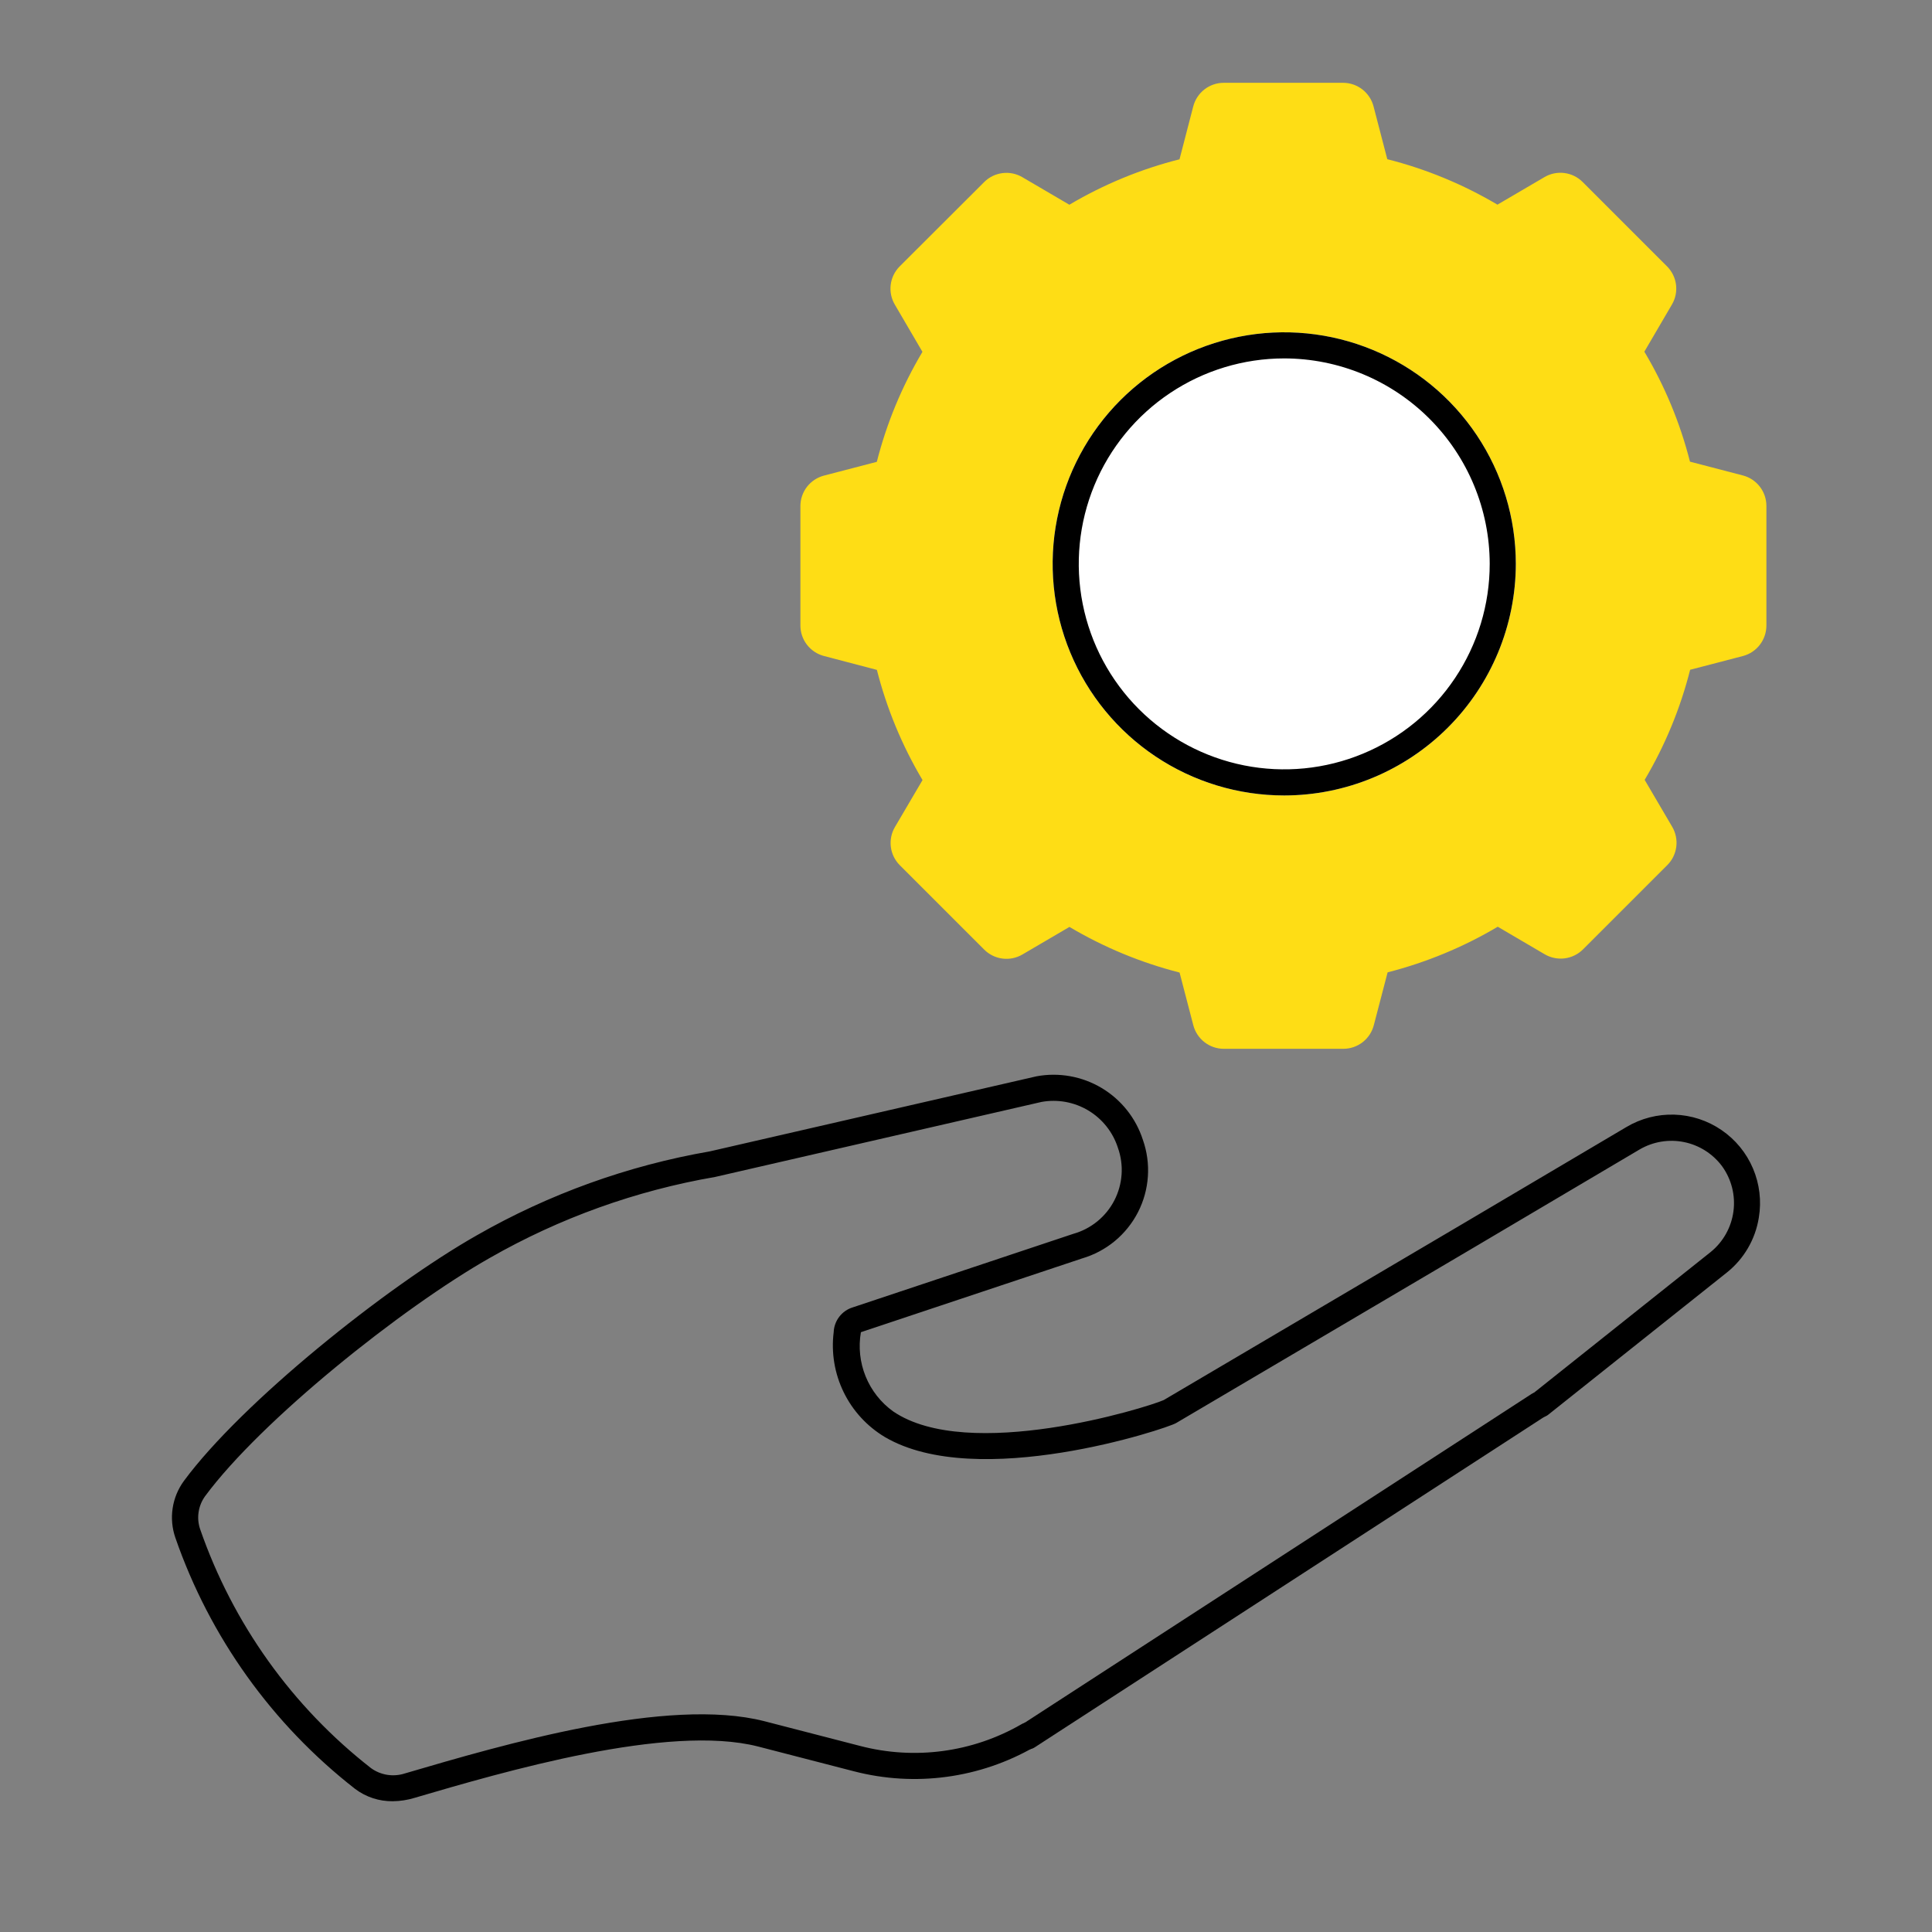 <svg width="70" height="70" viewBox="0 0 70 70" fill="none" xmlns="http://www.w3.org/2000/svg">
<rect x="0" y="0" width="70" height="70" fill="#808080" stroke="none"/>
<path d="M14.229 65.262C13.737 65.268 13.258 65.111 12.866 64.815C9.863 62.474 7.601 59.314 6.354 55.716C6.235 55.373 6.201 55.007 6.255 54.648C6.309 54.289 6.449 53.949 6.664 53.656C8.757 50.818 13.993 46.62 17.277 44.757C19.893 43.261 22.751 42.231 25.721 41.716L37.554 38.997C38.365 38.846 39.204 38.997 39.913 39.419C40.622 39.842 41.153 40.508 41.407 41.293C41.558 41.72 41.62 42.172 41.59 42.623C41.56 43.075 41.439 43.515 41.233 43.917C41.027 44.32 40.741 44.676 40.393 44.965C40.045 45.253 39.641 45.468 39.207 45.595L31.192 48.268C31.098 48.808 31.157 49.363 31.364 49.871C31.57 50.378 31.916 50.818 32.361 51.138C35.089 52.998 41.521 51.012 42.164 50.727L53.118 44.27C53.139 44.255 53.161 44.242 53.185 44.23L58.927 40.835C59.452 40.522 60.056 40.366 60.667 40.386C61.278 40.405 61.871 40.599 62.375 40.945C62.88 41.29 63.275 41.772 63.514 42.335C63.753 42.898 63.827 43.517 63.725 44.12C63.6 44.903 63.187 45.612 62.567 46.106L56.094 51.259C55.996 51.334 55.872 51.368 55.749 51.353C55.626 51.338 55.514 51.275 55.437 51.178C55.359 51.081 55.323 50.958 55.336 50.835C55.349 50.712 55.41 50.598 55.505 50.519L61.982 45.362C62.435 44.994 62.73 44.467 62.806 43.889C62.883 43.311 62.735 42.725 62.393 42.253C62.057 41.803 61.568 41.492 61.017 41.38C60.467 41.268 59.895 41.363 59.41 41.645L53.651 45.051L53.63 45.064L42.614 51.559C42.282 51.762 35.41 54.043 32.056 52.064C31.413 51.678 30.895 51.114 30.567 50.44C30.238 49.766 30.113 49.011 30.206 48.267C30.214 48.064 30.285 47.868 30.409 47.707C30.533 47.546 30.704 47.427 30.899 47.368L38.891 44.703C39.207 44.614 39.502 44.461 39.757 44.253C40.012 44.046 40.222 43.788 40.373 43.496C40.524 43.204 40.614 42.885 40.637 42.556C40.66 42.229 40.615 41.899 40.505 41.59C40.324 41.023 39.943 40.542 39.434 40.236C38.924 39.93 38.321 39.819 37.736 39.925L25.911 42.643C23.04 43.138 20.277 44.13 17.748 45.576C14.546 47.392 9.454 51.471 7.429 54.212C7.307 54.382 7.227 54.578 7.196 54.785C7.164 54.992 7.183 55.203 7.25 55.401C8.437 58.827 10.589 61.837 13.448 64.067C13.622 64.191 13.823 64.273 14.034 64.306C14.245 64.338 14.461 64.322 14.665 64.256C18.281 63.195 24.187 61.463 27.701 62.364L31.165 63.259C33.142 63.775 35.243 63.492 37.013 62.47C37.122 62.407 37.251 62.391 37.372 62.423C37.494 62.456 37.597 62.535 37.66 62.644C37.722 62.753 37.739 62.883 37.707 63.004C37.674 63.125 37.595 63.229 37.486 63.291C35.502 64.435 33.147 64.752 30.931 64.175L27.469 63.28C24.207 62.445 18.233 64.197 15.023 65.139C14.766 65.218 14.498 65.26 14.229 65.262Z" fill="black"/>
<path d="M37.236 63.385C37.131 63.385 37.029 63.351 36.946 63.287C36.863 63.224 36.803 63.134 36.776 63.033C36.749 62.932 36.757 62.825 36.797 62.728C36.838 62.632 36.909 62.552 37 62.5L55.5 50.5C55.609 50.437 55.738 50.42 55.86 50.453C55.981 50.486 56.084 50.565 56.147 50.674C56.21 50.783 56.227 50.912 56.194 51.034C56.161 51.155 56.082 51.258 55.973 51.321L37.47 63.322C37.399 63.363 37.318 63.384 37.236 63.385Z" fill="black"/>
<path d="M48.664 38H44.34C44.088 38 43.843 37.916 43.643 37.762C43.443 37.607 43.3 37.391 43.236 37.147L42.738 35.237C41.336 34.879 39.992 34.322 38.748 33.584L37.044 34.583C36.826 34.711 36.572 34.763 36.322 34.731C36.071 34.699 35.838 34.585 35.66 34.406L32.602 31.349C32.424 31.17 32.309 30.938 32.277 30.687C32.245 30.437 32.297 30.183 32.425 29.965L33.425 28.263C32.685 27.019 32.128 25.674 31.771 24.271L29.853 23.768C29.609 23.704 29.393 23.561 29.238 23.361C29.084 23.162 29 22.917 29 22.664V18.332C29.001 18.081 29.085 17.836 29.239 17.637C29.394 17.438 29.61 17.296 29.853 17.232L31.769 16.733C32.125 15.332 32.682 13.99 33.422 12.748L32.423 11.04C32.294 10.823 32.241 10.569 32.272 10.318C32.303 10.067 32.417 9.834 32.595 9.654L35.658 6.597C35.837 6.418 36.069 6.304 36.32 6.272C36.571 6.24 36.825 6.292 37.042 6.42L38.745 7.418C39.99 6.681 41.333 6.126 42.736 5.772L43.234 3.854C43.298 3.609 43.441 3.393 43.641 3.238C43.84 3.084 44.086 3 44.338 3H48.662C48.914 3 49.16 3.084 49.359 3.238C49.559 3.393 49.702 3.609 49.766 3.854L50.264 5.768C51.667 6.123 53.01 6.678 54.255 7.415L55.959 6.417C56.176 6.289 56.43 6.237 56.681 6.269C56.931 6.301 57.164 6.415 57.342 6.594L60.4 9.651C60.578 9.83 60.693 10.062 60.725 10.312C60.757 10.563 60.705 10.816 60.577 11.034L59.578 12.742C60.318 13.983 60.875 15.326 61.231 16.727L63.146 17.226C63.39 17.289 63.607 17.432 63.761 17.632C63.916 17.831 64 18.077 64 18.329V22.66C64.001 22.912 63.918 23.158 63.765 23.358C63.612 23.559 63.397 23.703 63.153 23.768L61.237 24.267C60.882 25.669 60.327 27.012 59.589 28.256L60.588 29.958C60.715 30.176 60.767 30.43 60.735 30.68C60.703 30.93 60.59 31.163 60.412 31.342L57.354 34.399C57.175 34.577 56.942 34.691 56.692 34.723C56.441 34.755 56.187 34.703 55.969 34.576L54.266 33.577C53.022 34.315 51.678 34.871 50.276 35.23L49.777 37.14C49.714 37.387 49.571 37.606 49.369 37.762C49.167 37.918 48.919 38.002 48.664 38Z" fill="#FEDD15"/>
<path d="M46.529 28.821C44.87 28.821 43.248 28.329 41.868 27.407C40.488 26.485 39.413 25.174 38.778 23.641C38.143 22.108 37.977 20.421 38.301 18.793C38.625 17.166 39.424 15.671 40.597 14.497C41.771 13.324 43.266 12.525 44.894 12.201C46.521 11.877 48.208 12.044 49.741 12.679C51.275 13.314 52.585 14.389 53.507 15.769C54.429 17.149 54.921 18.771 54.921 20.43C54.918 22.655 54.033 24.788 52.46 26.361C50.887 27.934 48.754 28.819 46.529 28.821Z" fill="white"/>
<path d="M46.529 28.821C44.87 28.821 43.248 28.329 41.868 27.407C40.488 26.485 39.413 25.174 38.778 23.641C38.143 22.108 37.977 20.421 38.301 18.793C38.625 17.166 39.424 15.671 40.597 14.497C41.771 13.324 43.266 12.525 44.894 12.201C46.521 11.877 48.208 12.044 49.741 12.679C51.275 13.314 52.585 14.389 53.507 15.769C54.429 17.149 54.921 18.771 54.921 20.43C54.918 22.655 54.033 24.788 52.46 26.361C50.887 27.934 48.754 28.819 46.529 28.821ZM46.529 12.986C45.057 12.986 43.618 13.423 42.394 14.241C41.169 15.059 40.215 16.222 39.652 17.582C39.089 18.943 38.941 20.439 39.229 21.884C39.516 23.328 40.225 24.654 41.266 25.695C42.308 26.736 43.634 27.445 45.078 27.732C46.522 28.019 48.019 27.872 49.379 27.308C50.74 26.745 51.902 25.791 52.72 24.566C53.538 23.342 53.975 21.903 53.975 20.43C53.972 18.457 53.187 16.564 51.791 15.169C50.396 13.773 48.503 12.988 46.529 12.986Z" fill="black"/>
</svg>
